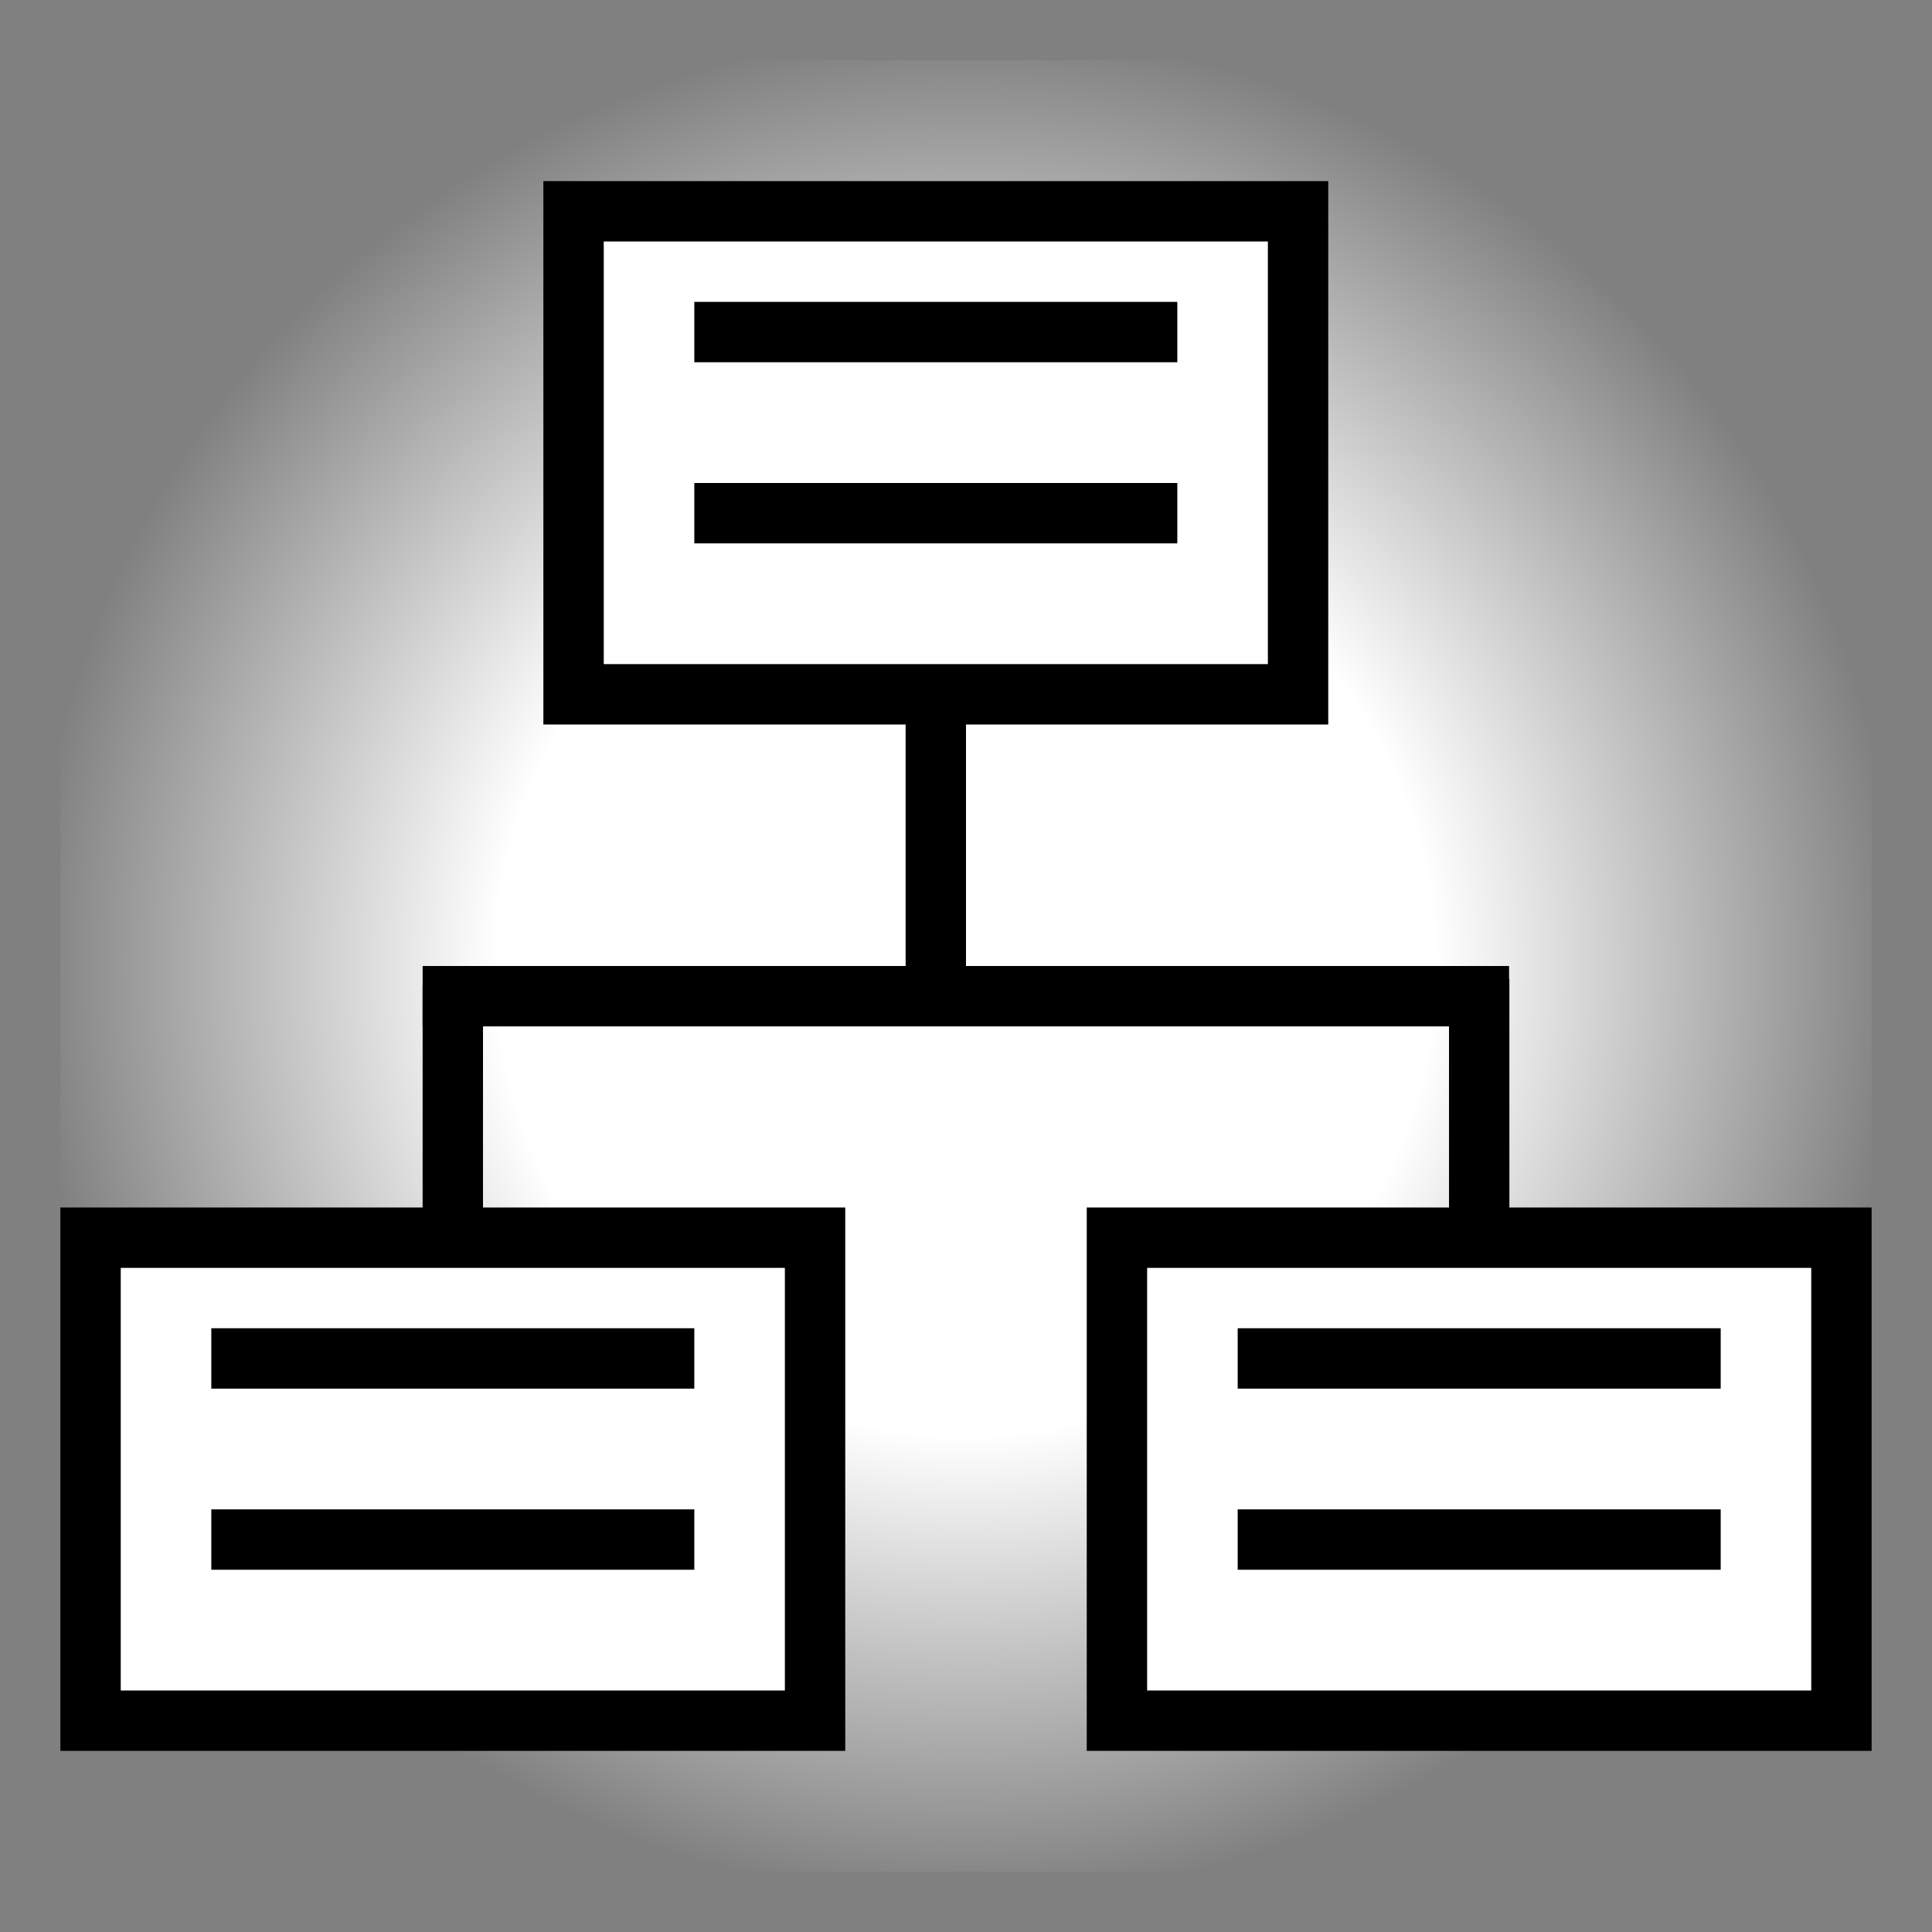 <?xml version="1.0" encoding="UTF-8" standalone="no"?>
<!-- Created with Inkscape (http://www.inkscape.org/) -->

<svg
   xmlns:dc="http://purl.org/dc/elements/1.1/"
   xmlns:cc="http://creativecommons.org/ns#"
   xmlns:rdf="http://www.w3.org/1999/02/22-rdf-syntax-ns#"
   xmlns:svg="http://www.w3.org/2000/svg"
   xmlns="http://www.w3.org/2000/svg"
   xmlns:xlink="http://www.w3.org/1999/xlink"
   xmlns:sodipodi="http://sodipodi.sourceforge.net/DTD/sodipodi-0.dtd"
   xmlns:inkscape="http://www.inkscape.org/namespaces/inkscape"
   width="32px"
   height="32px"
   id="svg2994"
   version="1.1"
   inkscape:version="0.48.4 r9939"
   sodipodi:docname="struct.svg">
  <rect width="100%" height="100%" fill="#808080" stroke="none"/>
  <defs
     id="defs2996">
    <radialGradient
       inkscape:collect="always"
       xlink:href="#linearGradient8053"
       id="radialGradient8059"
       cx="25.333"
       cy="23.173"
       fx="25.333"
       fy="23.173"
       r="22.83"
       gradientTransform="matrix(1.042,0,0,1.041,-2.389,-0.13)"
       gradientUnits="userSpaceOnUse" />
    <linearGradient
       id="linearGradient8053">
      <stop
         style="stop-color:#ffffff;stop-opacity:1;"
         offset="0"
         id="stop8055" />
      <stop
         id="stop3863"
         offset="0.5"
         style="stop-color:#ffffff;stop-opacity:1;" />
      <stop
         style="stop-color:#ffffff;stop-opacity:0;"
         offset="1"
         id="stop8057" />
    </linearGradient>
    <radialGradient
       r="22.83"
       fy="23.173"
       fx="25.333"
       cy="23.173"
       cx="25.333"
       gradientTransform="matrix(0.679,0,0,0.679,-1.21,0.263)"
       gradientUnits="userSpaceOnUse"
       id="radialGradient3024"
       xlink:href="#linearGradient8053"
       inkscape:collect="always" />
  </defs>
  <sodipodi:namedview
     id="base"
     pagecolor="#ffffff"
     bordercolor="#666666"
     borderopacity="1.0"
     inkscape:pageopacity="0.0"
     inkscape:pageshadow="2"
     inkscape:zoom="40.6875"
     inkscape:cx="16"
     inkscape:cy="16"
     inkscape:current-layer="layer1"
     showgrid="true"
     inkscape:grid-bbox="true"
     inkscape:document-units="px"
     inkscape:window-width="2560"
     inkscape:window-height="1511"
     inkscape:window-x="-8"
     inkscape:window-y="31"
     inkscape:window-maximized="1" />
  <g
     id="layer1"
     inkscape:label="Layer 1"
     inkscape:groupmode="layer">
    <rect
       style="fill:url(#radialGradient3024);fill-opacity:1;stroke:none"
       id="rect8051"
       width="30"
       height="30"
       x="1"
       y="1" />
    <rect
       style="fill:#ffffff;fill-opacity:1;stroke:#000000;stroke-width:1;stroke-miterlimit:2;stroke-opacity:1;stroke-dasharray:none"
       id="rect7281-1-3"
       width="12"
       height="8"
       x="1.5"
       y="20.5" />
    <path
       style="fill:none;stroke:#000000;stroke-width:1;stroke-linecap:square;stroke-linejoin:miter;stroke-miterlimit:4;stroke-opacity:1;stroke-dasharray:none"
       d="m 15.5,12.326 0,3.443"
       id="path8118"
       inkscape:connector-curvature="0" />
    <path
       style="fill:none;stroke:#000000;stroke-width:1;stroke-linecap:square;stroke-linejoin:miter;stroke-miterlimit:4;stroke-opacity:1;stroke-dasharray:none"
       d="m 7.5,16.829 0,3.142"
       id="path8118-0"
       inkscape:connector-curvature="0" />
    <path
       style="fill:none;stroke:#000000;stroke-width:1;stroke-linecap:square;stroke-linejoin:miter;stroke-miterlimit:4;stroke-opacity:1;stroke-dasharray:none"
       d="m 24.5,16.72 0,3.28"
       id="path8118-0-7"
       inkscape:connector-curvature="0" />
    <path
       style="fill:none;stroke:#000000;stroke-width:1;stroke-linecap:square;stroke-linejoin:miter;stroke-miterlimit:4;stroke-opacity:1;stroke-dasharray:none"
       d="m 7.5,16.5 16.995,0"
       id="path8156"
       inkscape:connector-curvature="0" />
    <rect
       style="fill:#ffffff;fill-opacity:1;stroke:#000000;stroke-width:1;stroke-miterlimit:2;stroke-opacity:1;stroke-dasharray:none"
       id="rect7281-1-3-3"
       width="12"
       height="8"
       x="18.5"
       y="20.5" />
    <rect
       style="fill:#ffffff;fill-opacity:1;stroke:#000000;stroke-width:1;stroke-miterlimit:2;stroke-opacity:1;stroke-dasharray:none"
       id="rect7281-1-3-3-2"
       width="12"
       height="8"
       x="9.5"
       y="3.5" />
    <rect
       style="fill:#000000;fill-opacity:1;stroke:none"
       id="rect3014"
       width="8"
       height="1"
       x="11.5"
       y="5" />
    <rect
       style="fill:#000000;fill-opacity:1;stroke:none"
       id="rect3014-1"
       width="8"
       height="1"
       x="11.5"
       y="8"
       inkscape:transform-center-x="0.99555556"
       inkscape:transform-center-y="-3.3777778" />
    <rect
       style="fill:#000000;fill-opacity:1;stroke:none"
       id="rect3014-4"
       width="8"
       height="1"
       x="3.5"
       y="22" />
    <rect
       style="fill:#000000;fill-opacity:1;stroke:none"
       id="rect3014-1-8"
       width="8"
       height="1"
       x="3.5"
       y="25"
       inkscape:transform-center-x="0.99555556"
       inkscape:transform-center-y="-3.3777778" />
    <rect
       style="fill:#000000;fill-opacity:1;stroke:none"
       id="rect3014-5"
       width="8"
       height="1"
       x="20.5"
       y="22" />
    <rect
       style="fill:#000000;fill-opacity:1;stroke:none"
       id="rect3014-1-3"
       width="8"
       height="1"
       x="20.5"
       y="25"
       inkscape:transform-center-x="0.99555556"
       inkscape:transform-center-y="-3.3777778" />
  </g>
</svg>
